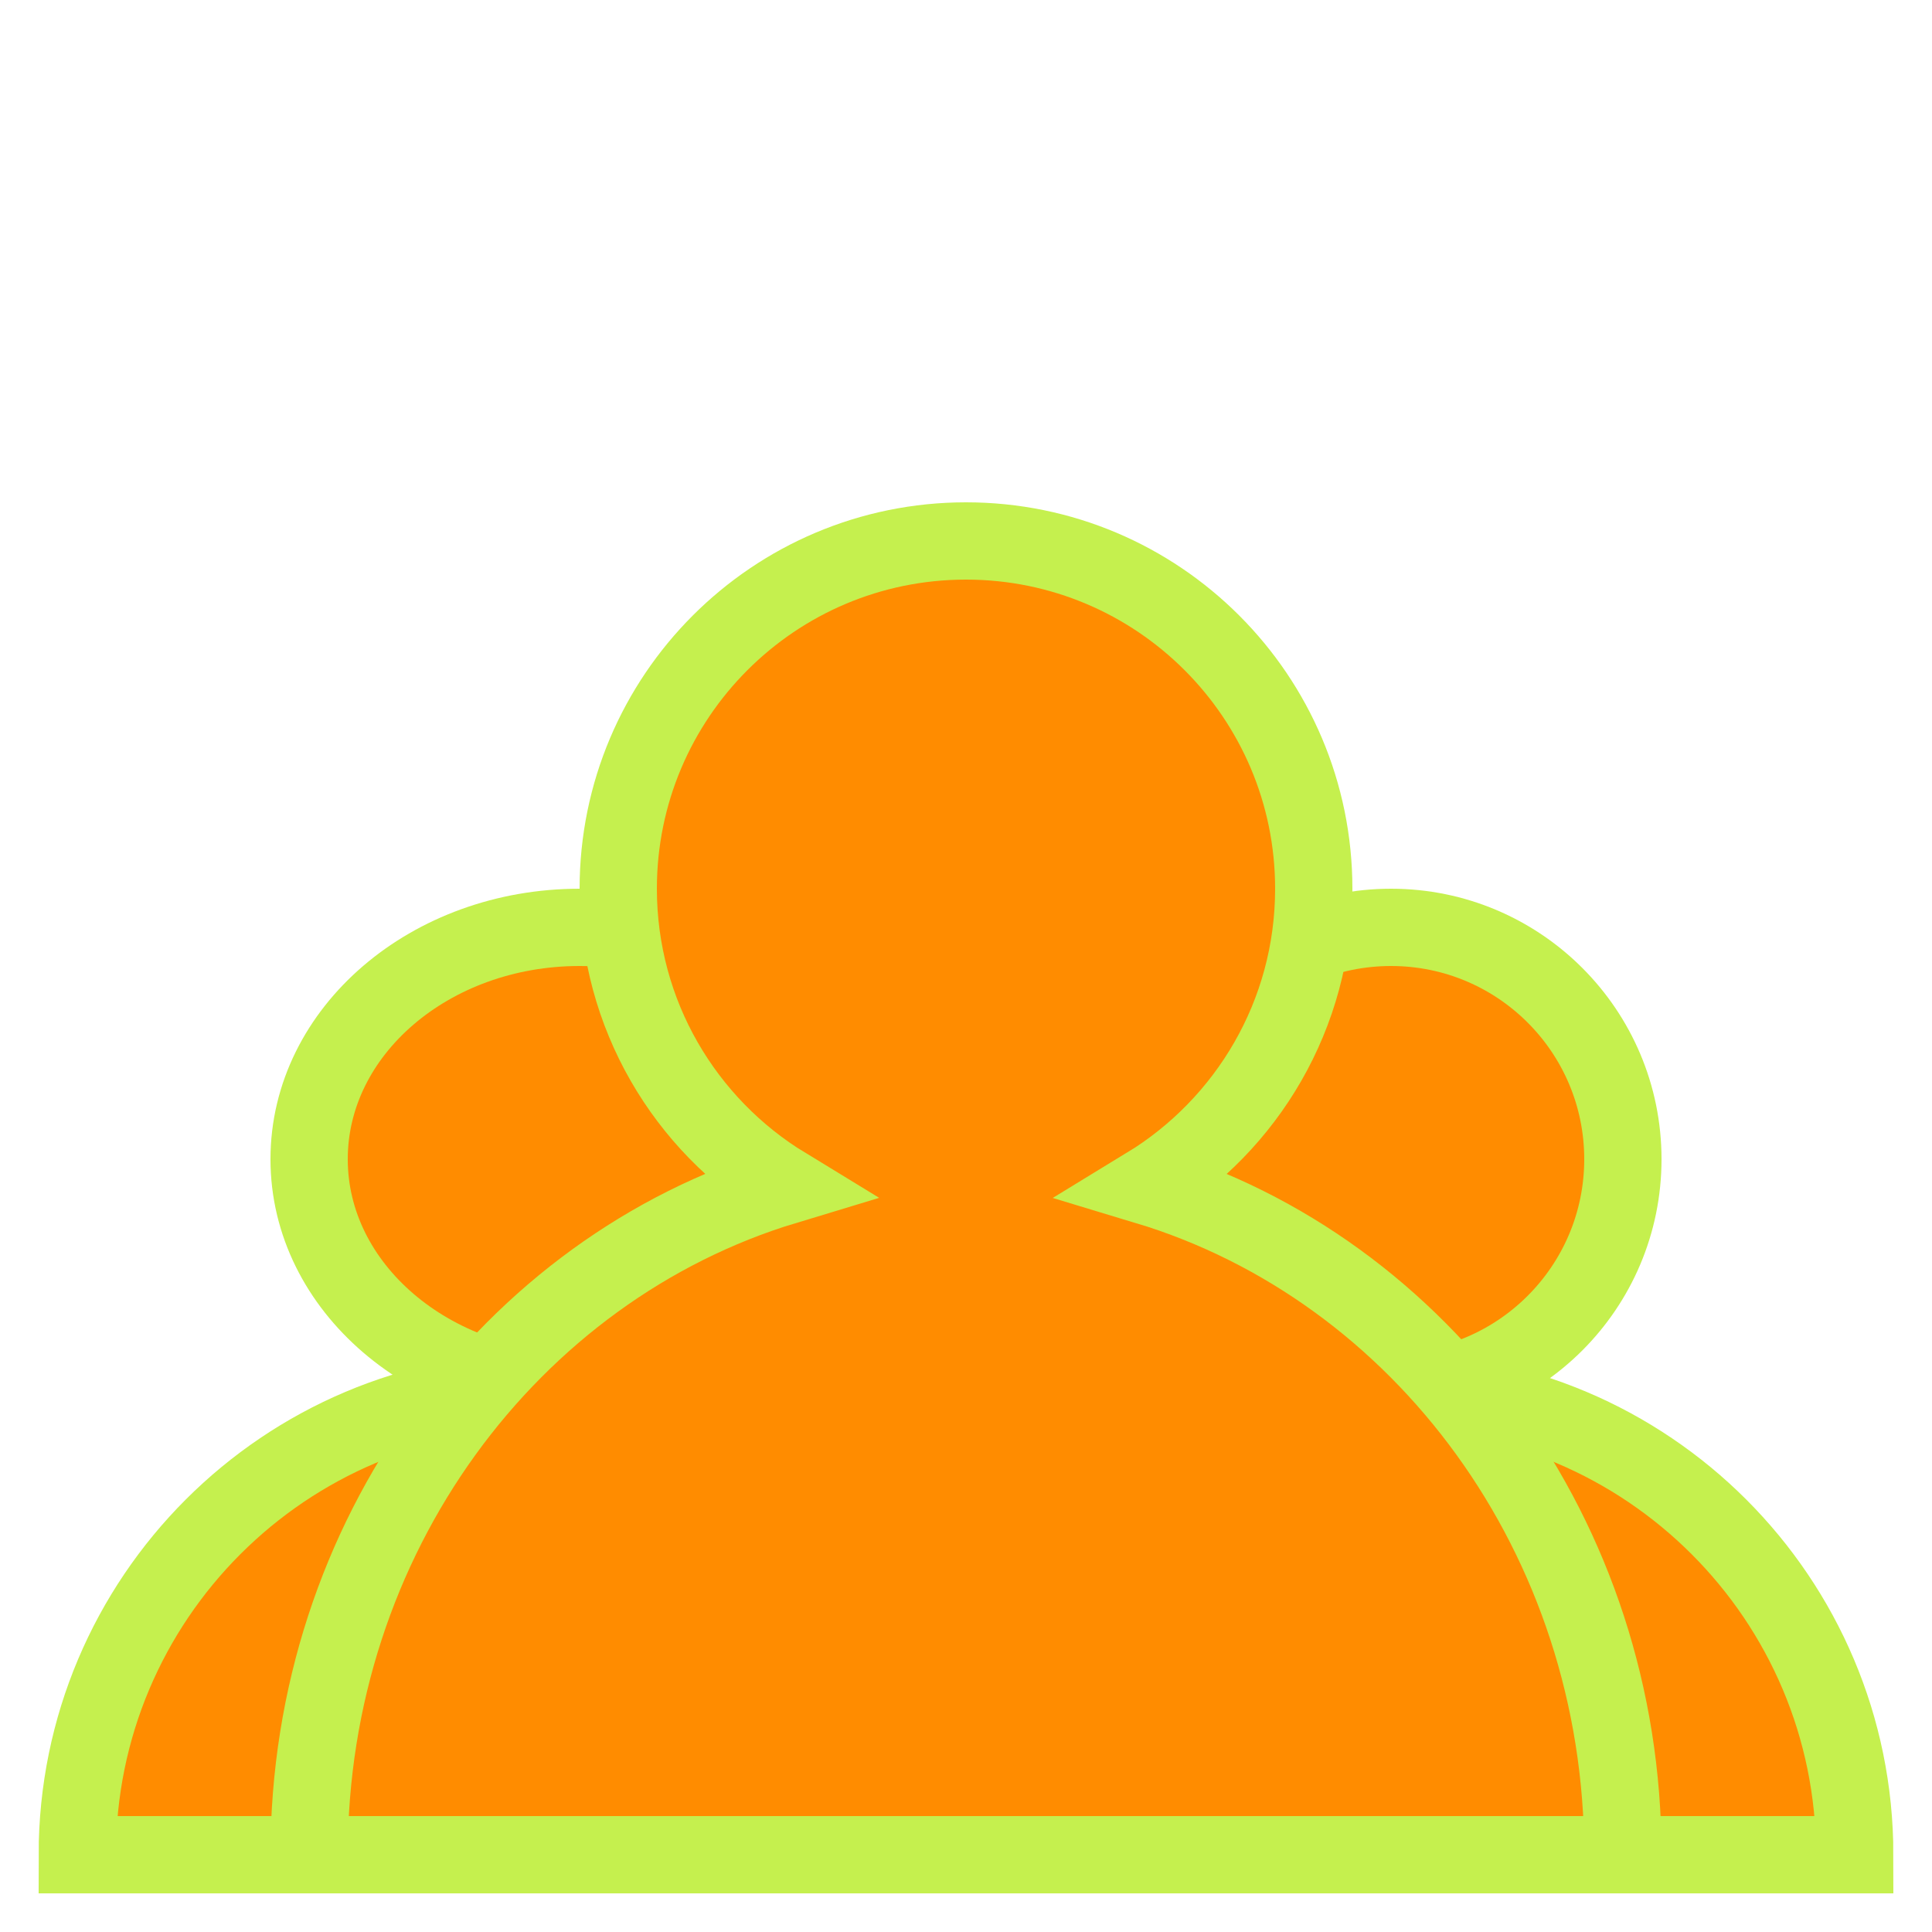 <?xml version="1.0" encoding="UTF-8"?>
<svg width="25px" height="25px" viewBox="0 0 25 25" version="1.1" xmlns="http://www.w3.org/2000/svg" xmlns:xlink="http://www.w3.org/1999/xlink">
    <title>icon-friends-25x25-orange</title>
    <g id="icon-friends-25x25-orange" stroke="none" stroke-width="1" fill="none" fill-rule="evenodd">
        <path d="M18,18 C21.314,18 24,20.686 24,24 L24,24 L12,24 C12,20.686 14.686,18 18,18 Z M18,12 C19.657,12 21,13.343 21,15 C21,16.657 19.657,18 18,18 C16.343,18 15,16.657 15,15 C15,13.343 16.343,12 18,12 Z" id="Combined-Shape-Copy" stroke="#C5F04E" fill="#FF8C00"></path>
        <path d="M7,18 C10.314,18 13,20.686 13,24 L13,24 L1,24 C1,20.686 3.686,18 7,18 Z M7.5,12 C9.433,12 11,13.343 11,15 C11,16.657 9.433,18 7.5,18 C5.567,18 4,16.657 4,15 C4,13.343 5.567,12 7.5,12 Z" id="Combined-Shape-Copy-2" stroke="#C5F04E" fill="#FF8C00"></path>
        <path d="M12.5,7 C14.985,7 17,9.015 17,11.5 C17,13.129 16.134,14.556 14.838,15.346 C18.396,16.42 21,19.888 21,24 L21,24 L4,24 C4,19.888 6.604,16.42 10.161,15.345 C8.866,14.556 8,13.129 8,11.5 C8,9.015 10.015,7 12.5,7 Z" id="Combined-Shape" stroke="#C5F04E" fill="#FF8C00"></path>
    </g>
</svg>